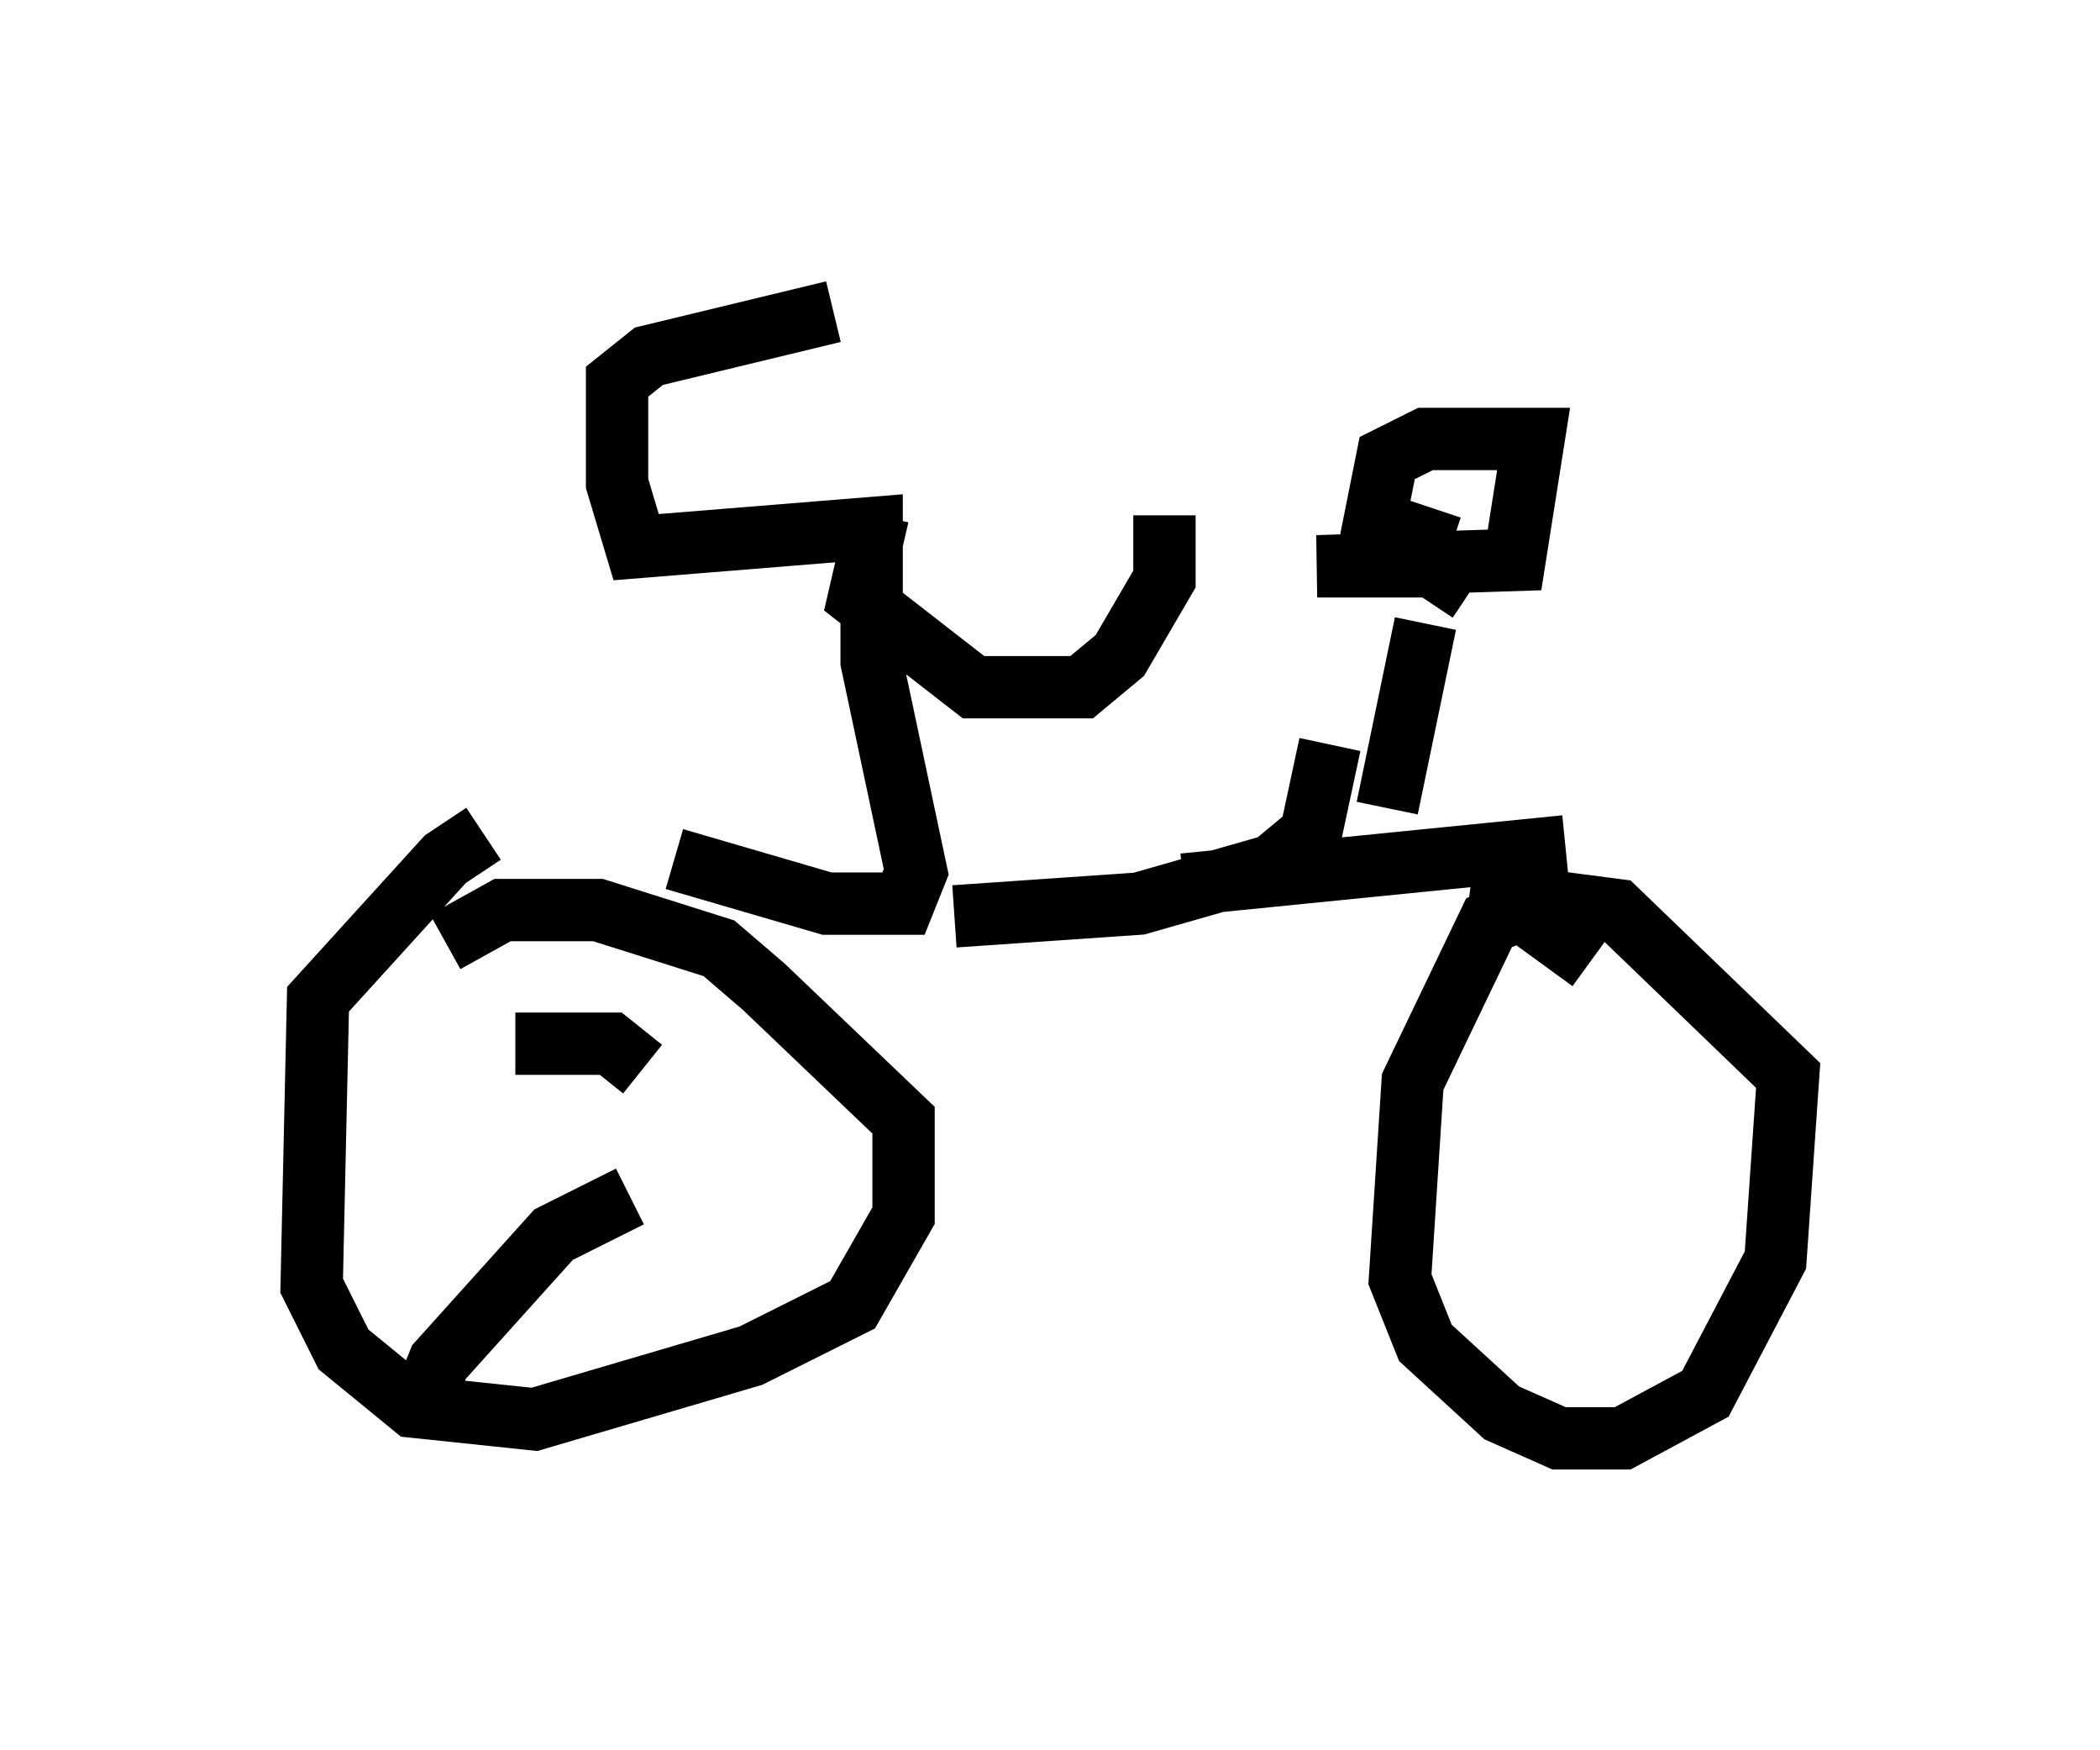<?xml version="1.0" encoding="utf-8" ?>
<svg baseProfile="full" height="28.069" version="1.1" width="33.684" xmlns="http://www.w3.org/2000/svg" xmlns:ev="http://www.w3.org/2001/xml-events" xmlns:xlink="http://www.w3.org/1999/xlink"><defs /><rect fill="white" height="28.069" width="33.684" x="0" y="0" /><path d="M8.879, 13.371 m-1.123, 0.0 l-0.613, 0.408 -2.042, 2.246 l-0.102, 4.594 0.51, 1.021 l1.123, 0.919 1.94, 0.204 l3.471, -1.021 1.633, -0.817 l0.817, -1.429 0.0, -1.531 l-2.246, -2.144 -0.715, -0.613 l-1.94, -0.613 -1.531, 0.0 l-0.919, 0.51 m18.375, 0.306 l-1.123, -0.817 -0.51, 0.204 l-1.225, 2.552 -0.204, 3.165 l0.408, 1.021 1.225, 1.123 l0.919, 0.408 1.021, 0.0 l1.327, -0.715 1.123, -2.144 l0.204, -2.96 -2.756, -2.654 l-2.348, -0.306 m-10.719, 0.102 l0.0, 0.0 m-2.042, -0.613 l2.45, 0.715 1.225, 0.0 l0.204, -0.51 -0.715, -3.369 l0.0, -2.144 -3.777, 0.306 l-0.306, -1.021 0.0, -1.633 l0.51, -0.408 2.96, -0.715 m0.715, 3.267 l-0.306, 1.327 1.838, 1.429 l1.735, 0.0 0.613, -0.51 l0.715, -1.225 0.0, -1.021 m-3.369, 6.431 l2.96, -0.204 2.144, -0.613 l0.613, -0.51 0.306, -1.429 m-2.348, 2.246 l6.125, -0.613 m-2.858, -0.613 l0.613, -2.96 m0.715, -0.51 l-0.613, -0.408 -1.838, 0.0 l3.165, -0.102 0.306, -1.94 l-1.735, 0.0 -0.613, 0.306 l-0.204, 1.021 1.225, 0.408 m-12.965, 8.371 l-0.51, -0.408 -1.531, 0.0 m1.838, 2.45 l-1.225, 0.613 -1.838, 2.042 l-0.408, 1.021 m6.942, -2.552 l0.0, 0.0 " fill="none" stroke="black" stroke-width="1" /></svg>